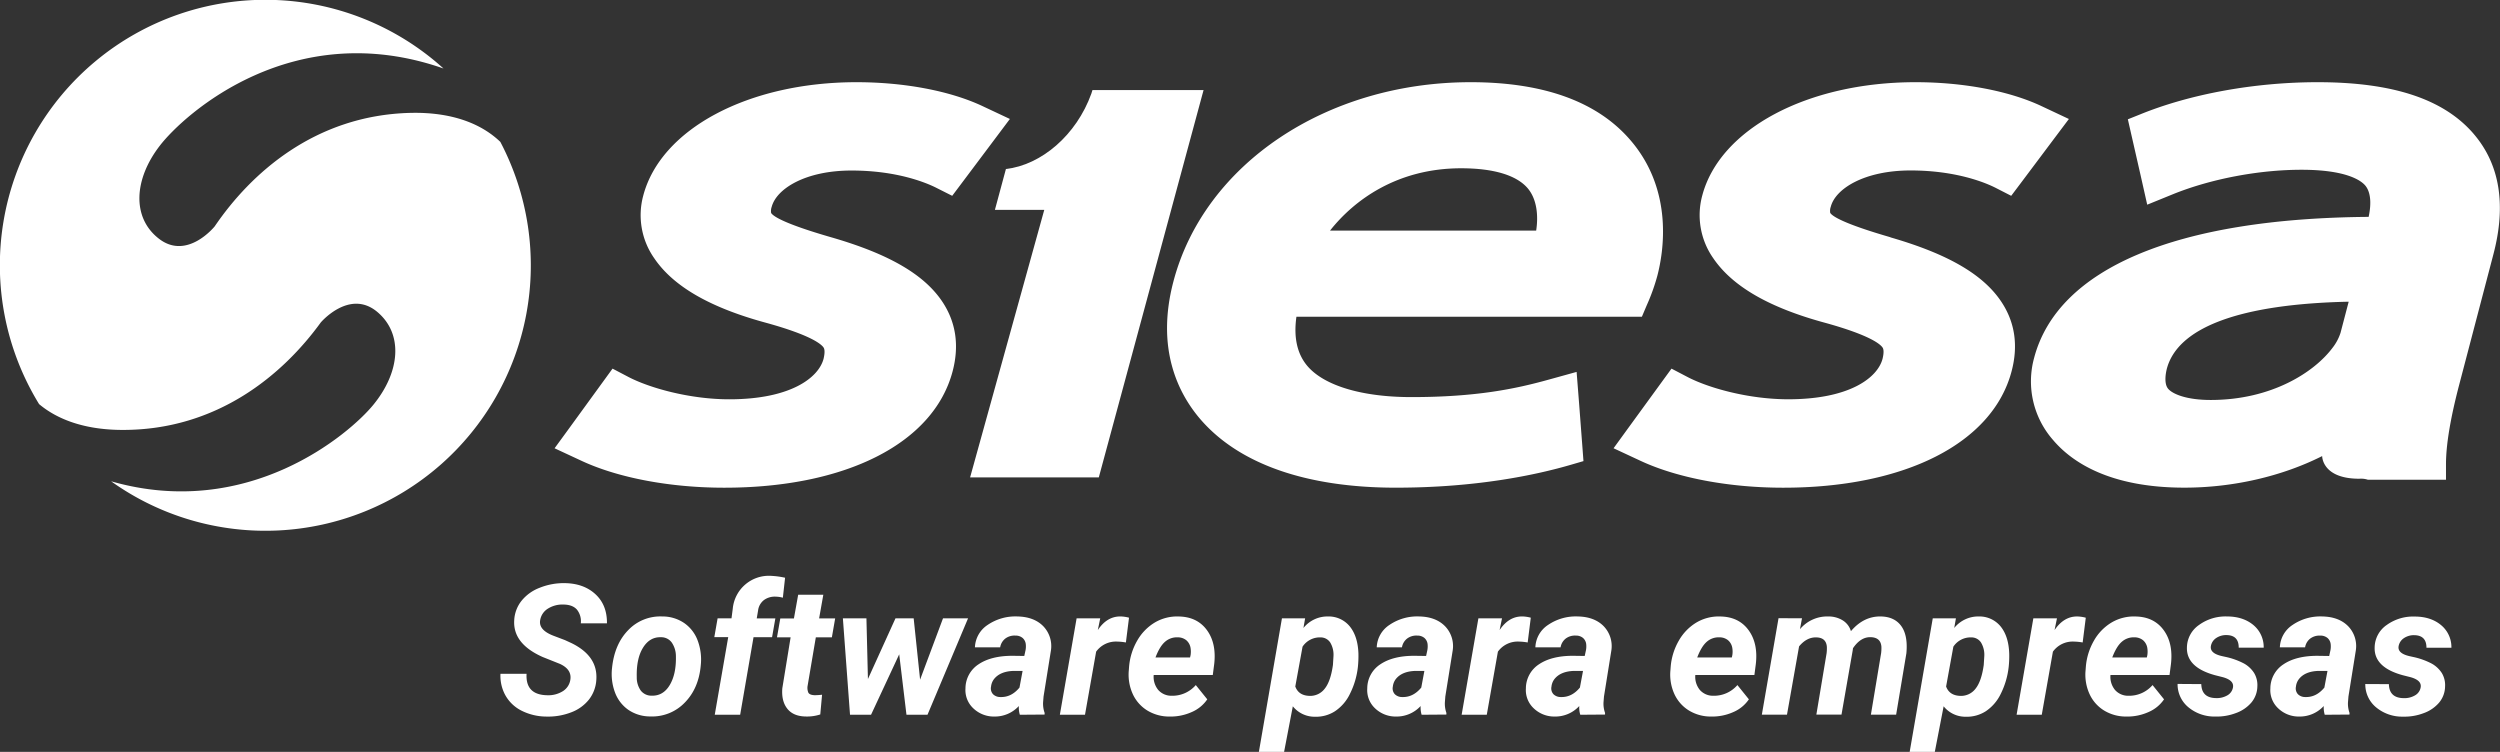 <svg xmlns="http://www.w3.org/2000/svg" viewBox="0 0 1034.13 311">
  <rect x="0" y="0" width="1034.13" height="311" fill="#333333" stroke="none"/>
  <g>
    <g>
      <path d="M238.73,281.32q.78-4.38-4.31-6.71l-7.12-2.84q-12.39-5.52-11.76-15.22a14,14,0,0,1,3-8,17.69,17.69,0,0,1,7.56-5.43,26.65,26.65,0,0,1,10.51-1.9q7.77.15,12.57,4.62t4.72,12H243.08a7.68,7.68,0,0,0-1.6-5.67c-1.19-1.35-3-2.06-5.55-2.1a11.25,11.25,0,0,0-6.42,1.67,6.89,6.89,0,0,0-3.24,4.81q-.71,4,5.38,6.38l4.87,1.85,2.8,1.29q10.88,5.37,10.18,15.11a14.6,14.6,0,0,1-3.05,8.2,17,17,0,0,1-7.37,5.29,26.31,26.31,0,0,1-10.27,1.74,23.1,23.1,0,0,1-10.17-2.4,15.75,15.75,0,0,1-6.79-6.45,16.69,16.69,0,0,1-2-8.85l10.8,0q-.51,8.73,8.59,8.88a11.26,11.26,0,0,0,6.49-1.73A6.75,6.75,0,0,0,238.73,281.32Z" transform="translate(-2.83)" style="fill: #fff"/>
      <path d="M276.74,255a15.92,15.92,0,0,1,9.09,2.71,15.2,15.2,0,0,1,5.6,7.26,22.42,22.42,0,0,1,1.27,10.27q-.84,9.51-6.61,15.39a18.69,18.69,0,0,1-14.25,5.73,16,16,0,0,1-9-2.67,15.18,15.18,0,0,1-5.6-7.21A21.82,21.82,0,0,1,256,276.34q1-9.87,6.71-15.7A18.29,18.29,0,0,1,276.74,255Zm-10.51,25.08a9.3,9.3,0,0,0,1.66,5.58,5.56,5.56,0,0,0,4.46,2.11q4.8.15,7.52-4.4t2.55-11.94a10,10,0,0,0-1.72-5.65,5.38,5.38,0,0,0-4.48-2.19q-4.64-.15-7.42,4.36T266.23,280.12Z" transform="translate(-2.83)" style="fill: #fff"/>
      <path d="M298.49,295.66l5.57-32.11h-5.75l1.36-7.78,5.75,0,.52-4a15,15,0,0,1,16-13.56,34.14,34.14,0,0,1,5.64.77l-.92,8.26a12.62,12.62,0,0,0-3.06-.44,7.62,7.62,0,0,0-4.74,1.4,6.44,6.44,0,0,0-2.45,4.34l-.55,3.25h7.7l-1.36,7.78h-7.67L309,295.66Z" transform="translate(-2.83)" style="fill: #fff"/>
      <path d="M343.4,246l-1.74,9.8h6.64l-1.36,7.82H340.3l-3.39,20a5.13,5.13,0,0,0,.29,2.88c.35.66,1.18,1,2.51,1.07.39,0,1.45,0,3.17-.19l-.74,8.15a17.54,17.54,0,0,1-6,.85q-5.13-.07-7.63-3.21t-2.07-8.48l3.43-21.05h-5.64l1.37-7.82h5.64L333,246Z" transform="translate(-2.83)" style="fill: #fff"/>
      <path d="M383.43,281.14l9.48-25.37h10.36l-16.78,39.89h-8.7l-3-25-11.65,25h-8.7l-2.95-39.89h9.74l.62,25.11,11.4-25.11h7.52Z" transform="translate(-2.83)" style="fill: #fff"/>
      <path d="M424.69,295.66a10.68,10.68,0,0,1-.41-3.61,13.5,13.5,0,0,1-10.17,4.35,12.25,12.25,0,0,1-8.68-3.41,10.3,10.3,0,0,1-3.23-8.24,11.93,11.93,0,0,1,5.47-10q5.22-3.48,14-3.48l4.86.07.52-2.4a8.34,8.34,0,0,0,.11-2.32,4,4,0,0,0-1.31-2.71,4.49,4.49,0,0,0-3-1,6.34,6.34,0,0,0-4.13,1.2,5.79,5.79,0,0,0-2.17,3.66l-10.44,0a11.62,11.62,0,0,1,5.26-9.27A20.35,20.35,0,0,1,423.73,255q6.78.14,10.62,4a11.86,11.86,0,0,1,3.21,10l-3.06,19.1-.19,2.36a11.29,11.29,0,0,0,.63,4.42l0,.7Zm-8-7.33q4.5.15,7.85-3.91l1.29-6.9-3.61,0c-3.84.1-6.6,1.26-8.3,3.5a6.17,6.17,0,0,0-1.14,3,3.53,3.53,0,0,0,.83,3.15A4.25,4.25,0,0,0,416.69,288.33Z" transform="translate(-2.83)" style="fill: #fff"/>
      <path d="M468.56,265.76a21.87,21.87,0,0,0-3.5-.36,10.08,10.08,0,0,0-8.81,4.16l-4.61,26.1h-10.4l6.93-39.89,9.77,0-1,4.86q3.76-5.64,9.29-5.64a14.92,14.92,0,0,1,3.62.52Z" transform="translate(-2.83)" style="fill: #fff"/>
      <path d="M486.59,296.4a17.33,17.33,0,0,1-9.27-2.56,15.63,15.63,0,0,1-6-6.93,19.37,19.37,0,0,1-1.55-9.72l.11-1.47A25.78,25.78,0,0,1,473.24,265a20.58,20.58,0,0,1,7.3-7.51,18.12,18.12,0,0,1,9.88-2.48c5.14.09,9,2,11.67,5.66s3.64,8.35,3,14l-.59,4.54H480.06a8.54,8.54,0,0,0,1.88,6.19,7.2,7.2,0,0,0,5.53,2.4,12.77,12.77,0,0,0,10-4.42l4.75,5.9a14.82,14.82,0,0,1-6.49,5.29A21.25,21.25,0,0,1,486.59,296.4Zm3.32-32.77a7.4,7.4,0,0,0-5.11,1.8c-1.49,1.26-2.82,3.43-4,6.53h14.3l.23-1a9.76,9.76,0,0,0,0-2.8,5.31,5.31,0,0,0-1.8-3.34A5.64,5.64,0,0,0,489.91,263.63Z" transform="translate(-2.83)" style="fill: #fff"/>
      <path d="M564.53,275.83A32.78,32.78,0,0,1,561.24,287a17.94,17.94,0,0,1-6.23,7.23,14.46,14.46,0,0,1-8.25,2.25,11.53,11.53,0,0,1-9.15-4.32L534,311H523.57l9.54-55.23,9.59,0-.7,4A12.75,12.75,0,0,1,552.18,255a11.29,11.29,0,0,1,9.1,4.25q3.24,4.11,3.47,11.16A44.24,44.24,0,0,1,564.53,275.83Zm-10.33-.76.22-3.54a9.87,9.87,0,0,0-1.3-5.69,4.72,4.72,0,0,0-4-2.18,8.59,8.59,0,0,0-7.49,3.84l-3,16.47q1.36,3.73,5.86,3.88a7.51,7.51,0,0,0,6.27-2.92Q553.24,281.9,554.2,275.07Z" transform="translate(-2.83)" style="fill: #fff"/>
      <path d="M590.89,295.66a10.68,10.68,0,0,1-.41-3.61,13.5,13.5,0,0,1-10.18,4.35,12.26,12.26,0,0,1-8.68-3.41,10.29,10.29,0,0,1-3.22-8.24,11.91,11.91,0,0,1,5.47-10q5.22-3.48,14-3.48l4.87.07.52-2.4a8.74,8.74,0,0,0,.11-2.32,4,4,0,0,0-1.31-2.71,4.49,4.49,0,0,0-3-1,6.34,6.34,0,0,0-4.13,1.2,5.8,5.8,0,0,0-2.18,3.66l-10.43,0a11.57,11.57,0,0,1,5.26-9.27A20.35,20.35,0,0,1,589.93,255q6.78.14,10.61,4a11.8,11.8,0,0,1,3.21,10l-3.06,19.1-.18,2.36a11.49,11.49,0,0,0,.62,4.42l0,.7Zm-8-7.33q4.49.15,7.85-3.91l1.29-6.9-3.61,0c-3.84.1-6.6,1.26-8.3,3.5a6.17,6.17,0,0,0-1.14,3,3.53,3.53,0,0,0,.83,3.15A4.23,4.23,0,0,0,582.89,288.33Z" transform="translate(-2.83)" style="fill: #fff"/>
      <path d="M634.76,265.76a22.09,22.09,0,0,0-3.5-.36,10.1,10.1,0,0,0-8.82,4.16l-4.6,26.1h-10.4l6.93-39.89,9.77,0-1,4.86q3.77-5.64,9.29-5.64a14.84,14.84,0,0,1,3.61.52Z" transform="translate(-2.83)" style="fill: #fff"/>
      <path d="M656.51,295.66a10.68,10.68,0,0,1-.41-3.61,13.48,13.48,0,0,1-10.17,4.35,12.25,12.25,0,0,1-8.68-3.41,10.3,10.3,0,0,1-3.23-8.24,11.93,11.93,0,0,1,5.47-10q5.22-3.48,14-3.48l4.86.07.52-2.4a8.34,8.34,0,0,0,.11-2.32,4,4,0,0,0-1.31-2.71,4.49,4.49,0,0,0-3-1,6.34,6.34,0,0,0-4.13,1.2,5.79,5.79,0,0,0-2.17,3.66l-10.43,0a11.58,11.58,0,0,1,5.25-9.27A20.35,20.35,0,0,1,655.55,255q6.78.14,10.62,4a11.86,11.86,0,0,1,3.21,10l-3.06,19.1-.19,2.36a11.29,11.29,0,0,0,.63,4.42l0,.7Zm-8-7.33q4.5.15,7.85-3.91l1.29-6.9-3.61,0c-3.84.1-6.6,1.26-8.3,3.5a6.17,6.17,0,0,0-1.14,3,3.53,3.53,0,0,0,.83,3.15A4.25,4.25,0,0,0,648.51,288.33Z" transform="translate(-2.83)" style="fill: #fff"/>
      <path d="M710.63,296.4a17.33,17.33,0,0,1-9.27-2.56,15.63,15.63,0,0,1-6-6.93,19.37,19.37,0,0,1-1.55-9.72l.11-1.47A25.78,25.78,0,0,1,697.28,265a20.58,20.58,0,0,1,7.3-7.51,18.12,18.12,0,0,1,9.88-2.48c5.14.09,9,2,11.67,5.66s3.65,8.35,3,14l-.59,4.54H704.1a8.58,8.58,0,0,0,1.88,6.19,7.2,7.2,0,0,0,5.53,2.4,12.77,12.77,0,0,0,10-4.42l4.75,5.9a14.79,14.79,0,0,1-6.48,5.29A21.33,21.33,0,0,1,710.63,296.4ZM714,263.63a7.4,7.4,0,0,0-5.11,1.8c-1.48,1.26-2.82,3.43-4,6.53h14.31l.22-1a9.42,9.42,0,0,0,0-2.8,5.31,5.31,0,0,0-1.8-3.34A5.64,5.64,0,0,0,714,263.63Z" transform="translate(-2.83)" style="fill: #fff"/>
      <path d="M748.23,255.74l-.84,4.53A14.66,14.66,0,0,1,759.07,255a11.15,11.15,0,0,1,6.12,1.69,7.88,7.88,0,0,1,3.28,4.39q5.28-6.22,12.39-6.08,5.49.11,8.28,3.76t2.34,10.54l-.07.92-4.24,25.4H776.73l4.24-25.5a17.41,17.41,0,0,0,.11-2.55q-.26-3.87-4.42-4t-7.34,4.57l-.11.85-4.64,26.61h-10.4l4.24-25.4a17.34,17.34,0,0,0,.11-2.54q-.25-3.92-4.39-4-3.95-.1-7.11,3.72l-5,28.24h-10.4l6.9-39.89Z" transform="translate(-2.83)" style="fill: #fff"/>
      <path d="M833.73,275.83A33,33,0,0,1,830.45,287a18,18,0,0,1-6.23,7.23,14.49,14.49,0,0,1-8.26,2.25,11.5,11.5,0,0,1-9.14-4.32L803.17,311h-10.4l9.55-55.23,9.58,0-.7,4A12.75,12.75,0,0,1,821.38,255a11.31,11.31,0,0,1,9.11,4.25q3.24,4.11,3.46,11.16A42.3,42.3,0,0,1,833.73,275.83Zm-10.32-.76.22-3.54a9.87,9.87,0,0,0-1.31-5.69,4.71,4.71,0,0,0-4-2.18,8.56,8.56,0,0,0-7.48,3.84l-3,16.47c.91,2.49,2.87,3.78,5.86,3.88a7.51,7.51,0,0,0,6.27-2.92Q822.45,281.9,823.41,275.07Z" transform="translate(-2.83)" style="fill: #fff"/>
      <path d="M864.33,265.76a22,22,0,0,0-3.5-.36,10.08,10.08,0,0,0-8.81,4.16l-4.61,26.1H837l6.93-39.89,9.77,0-1,4.86Q856.52,255,862,255a14.92,14.92,0,0,1,3.62.52Z" transform="translate(-2.83)" style="fill: #fff"/>
      <path d="M882.36,296.4a17.33,17.33,0,0,1-9.27-2.56,15.51,15.51,0,0,1-6-6.93,19.26,19.26,0,0,1-1.55-9.72l.11-1.47A25.78,25.78,0,0,1,869,265a20.5,20.5,0,0,1,7.3-7.51,18.1,18.1,0,0,1,9.88-2.48c5.14.09,9,2,11.67,5.66s3.64,8.35,3,14l-.59,4.54H875.83a8.54,8.54,0,0,0,1.88,6.19,7.18,7.18,0,0,0,5.53,2.4,12.77,12.77,0,0,0,10-4.42l4.75,5.9a14.82,14.82,0,0,1-6.49,5.29A21.25,21.25,0,0,1,882.36,296.4Zm3.32-32.77a7.4,7.4,0,0,0-5.11,1.8c-1.49,1.26-2.82,3.43-4,6.53h14.3l.22-1a9.78,9.78,0,0,0,0-2.8,5.36,5.36,0,0,0-1.8-3.34A5.64,5.64,0,0,0,885.68,263.63Z" transform="translate(-2.83)" style="fill: #fff"/>
      <path d="M926.49,284.42c.39-2-1-3.39-4.1-4.28l-3.35-.85q-11.91-3.27-11.58-11.57a11.47,11.47,0,0,1,5-9.2A18.6,18.6,0,0,1,924.05,255c4.5,0,8.14,1.24,10.92,3.57a11.82,11.82,0,0,1,4.24,9.33l-10.33,0c0-3.41-1.64-5.15-5.08-5.2a7.36,7.36,0,0,0-4.23,1.22,5,5,0,0,0-2.19,3.28q-.55,3,4.46,4.17l1.48.33a29.91,29.91,0,0,1,7.78,2.78,11.78,11.78,0,0,1,4.14,3.89,9.68,9.68,0,0,1,1.35,5.57,10.69,10.69,0,0,1-2.45,6.64,15,15,0,0,1-6.42,4.38,22.24,22.24,0,0,1-8.57,1.44,16.83,16.83,0,0,1-11.06-3.82,12.29,12.29,0,0,1-4.5-9.67l9.81.07q.15,5.72,6.12,5.79a8.68,8.68,0,0,0,4.74-1.18A4.68,4.68,0,0,0,926.49,284.42Z" transform="translate(-2.83)" style="fill: #fff"/>
      <path d="M964.46,295.66a10.94,10.94,0,0,1-.41-3.61,13.48,13.48,0,0,1-10.17,4.35A12.26,12.26,0,0,1,945.2,293a10.3,10.3,0,0,1-3.23-8.24,11.92,11.92,0,0,1,5.48-10q5.2-3.48,14-3.48l4.86.07.52-2.4a8.34,8.34,0,0,0,.11-2.32,4,4,0,0,0-1.31-2.71,4.49,4.49,0,0,0-3-1,6.36,6.36,0,0,0-4.13,1.2,5.79,5.79,0,0,0-2.17,3.66l-10.43,0a11.58,11.58,0,0,1,5.25-9.27A20.35,20.35,0,0,1,963.5,255q6.78.14,10.62,4a11.83,11.83,0,0,1,3.21,10l-3.06,19.1-.19,2.36a11.29,11.29,0,0,0,.63,4.42l0,.7Zm-8-7.33q4.5.15,7.85-3.91l1.29-6.9-3.61,0c-3.83.1-6.6,1.26-8.29,3.5a6.08,6.08,0,0,0-1.15,3,3.56,3.56,0,0,0,.83,3.15A4.25,4.25,0,0,0,956.46,288.33Z" transform="translate(-2.83)" style="fill: #fff"/>
      <path d="M1004.13,284.42c.39-2-1-3.39-4.09-4.28l-3.36-.85q-11.91-3.27-11.57-11.57a11.44,11.44,0,0,1,5-9.2,18.61,18.61,0,0,1,11.6-3.48c4.49,0,8.13,1.24,10.91,3.57a11.79,11.79,0,0,1,4.24,9.33l-10.32,0c0-3.41-1.65-5.15-5.09-5.2a7.33,7.33,0,0,0-4.22,1.22,5,5,0,0,0-2.2,3.28q-.56,3,4.46,4.17l1.48.33a29.91,29.91,0,0,1,7.78,2.78,11.9,11.9,0,0,1,4.15,3.89,9.68,9.68,0,0,1,1.34,5.57,10.64,10.64,0,0,1-2.45,6.64,15,15,0,0,1-6.42,4.38,22.24,22.24,0,0,1-8.57,1.44,16.83,16.83,0,0,1-11.06-3.82,12.29,12.29,0,0,1-4.5-9.67L991,283q.15,5.72,6.12,5.79a8.68,8.68,0,0,0,4.74-1.18A4.68,4.68,0,0,0,1004.13,284.42Z" transform="translate(-2.83)" style="fill: #fff"/>
    </g>
    <g>
      <path d="M454.73,37.25c-.16.48-.28,1-.45,1.44-6.19,17.25-20.78,29.58-35.35,31.22l-4.56,16.91h20.42L404.11,197.49h53.24L500.69,37.25Z" transform="translate(-2.83)" style="fill: #fff"/>
      <path d="M586.68,164.26c-20.26,0-35.92-4.64-42.94-12.74-4.31-5-5.86-11.85-4.64-20.5H682l1.61-3.8.5-1.17a82,82,0,0,0,4.27-11.93c2.6-9.92,6.74-35.27-11-56C663.7,42.08,641.42,34,611.15,34c-59.64,0-110.21,33.93-122.95,82.5-7.28,27.72,2,46.15,11,56.72,15.93,18.65,43.91,28.51,81,28.51,33.2,0,57.87-5.2,72.72-9.56l4.91-1.43-.4-5.38L656,166.55l-1-12.71-11.71,3.24c-13.48,3.74-29.68,7.18-56.62,7.18M607.2,69.61c13.5,0,23,2.88,27.6,8.31,3.84,4.57,4.4,11.42,3.47,17.47H553c10-12.68,27.83-25.78,54.22-25.78M357.12,34c-44.69,0-81,19.34-88.23,47a31,31,0,0,0,4.53,25.77c7.95,11.77,23.29,20.58,46.83,26.9,18.31,5.11,22.37,8.76,23.26,10.1.75,1.14.23,3.61,0,4.61-2,7.74-13.46,16.79-39,16.79-16.57,0-33.25-4.8-41.74-9.25l-6.56-3.44-3.52,4.84-14.54,20-5.92,8.11,11.2,5.21c15.16,7.05,36.68,11.1,59,11.1,50.48,0,86.68-18.48,94.47-48.22,2.78-10.58,1.36-20.22-4.21-28.63-7.51-11.33-22.1-19.82-45.93-26.71-19.88-5.73-24.16-8.79-24.95-10.09a5.11,5.11,0,0,1,.24-2.55c2-7.46,13.92-15,33-15,18.9,0,31,5.06,35.27,7.24L396.71,81l3.48-4.63,14.32-19.08,6.06-8.08-11.26-5.29C395.87,37.58,376.84,34,357.12,34m669.1,21.55C1013.84,41,992.68,34,961.51,34c-25.93,0-52.72,4.87-73.49,13.35l-5,2,1.32,5.82,3.94,17.28,2.75,12.22,10.46-4.26c15.68-6.38,35.63-10.19,53.34-10.19,18.78,0,24.69,4.54,26.37,6.49,2.19,2.58,2.68,7.16,1.42,13C903.07,90.31,854,111,844.24,148.07a36.72,36.72,0,0,0,7.9,34c7.65,9,23.27,19.65,54.26,19.65,20.28,0,40.49-4.74,57-13.06,0,0-.13,9.37,15.37,9.37a9,9,0,0,1,3.52.41h32.33l0-6.48c0-8.06,1.87-19.11,5.46-32.8l14.16-54c5.36-20.41,2.64-37.12-8.07-49.66M971,137.65a20,20,0,0,1-3.28,6.18c-7.44,10-25.12,21.62-50.42,21.62-10.08,0-15.78-2.48-17.6-4.62s-1-6.5-.57-8.24c4.54-17.28,30.5-26.84,75.24-27.79ZM784.83,98.14C765,92.41,760.68,89.35,759.9,88.05a5.07,5.07,0,0,1,.24-2.54c1.94-7.47,13.91-15,33-15,18.88,0,31,5.06,35.26,7.23L834.77,81l3.48-4.62,14.31-19.08,6.07-8.08-11.27-5.3C833.93,37.58,814.91,34,795.19,34c-44.7,0-81,19.33-88.25,47a31,31,0,0,0,4.56,25.78c8,11.77,23.28,20.57,46.81,26.89,18.31,5.11,22.37,8.77,23.25,10.1.77,1.14.24,3.6,0,4.61-2,7.75-13.46,16.78-39,16.78-16.59,0-33.27-4.78-41.75-9.25l-6.56-3.43-3.52,4.83-14.56,20-5.89,8.11,11.18,5.21c15.15,7.06,36.68,11.11,59,11.11,50.49,0,86.69-18.48,94.48-48.22,2.8-10.58,1.37-20.22-4.21-28.63-7.51-11.34-22.1-19.83-45.93-26.71" transform="translate(-2.83)" style="fill: #fff"/>
      <path d="M209.8,58.7c-6.22-6-17.58-12.51-37.45-12-39.33,1.07-65.77,25-80.69,46.91,0,0-11.43,14.28-23.17,5.07C57.35,90,58.16,74.16,69,60.19c10-12.92,55-53.68,117.29-31.85A109.8,109.8,0,0,0,19,167.16c6.46,5.42,17.16,10.63,34.47,10.68,39.35.1,66.49-23,82.06-44.47,0,0,11.85-13.94,23.31-4.39,10.88,9.07,9.59,24.86-1.61,38.5-9.82,12-51.72,47.91-108.45,31.6A109.78,109.78,0,0,0,209.8,58.7" transform="translate(-2.83)" style="fill: #fff"/>
    </g>
  </g>
</svg>
